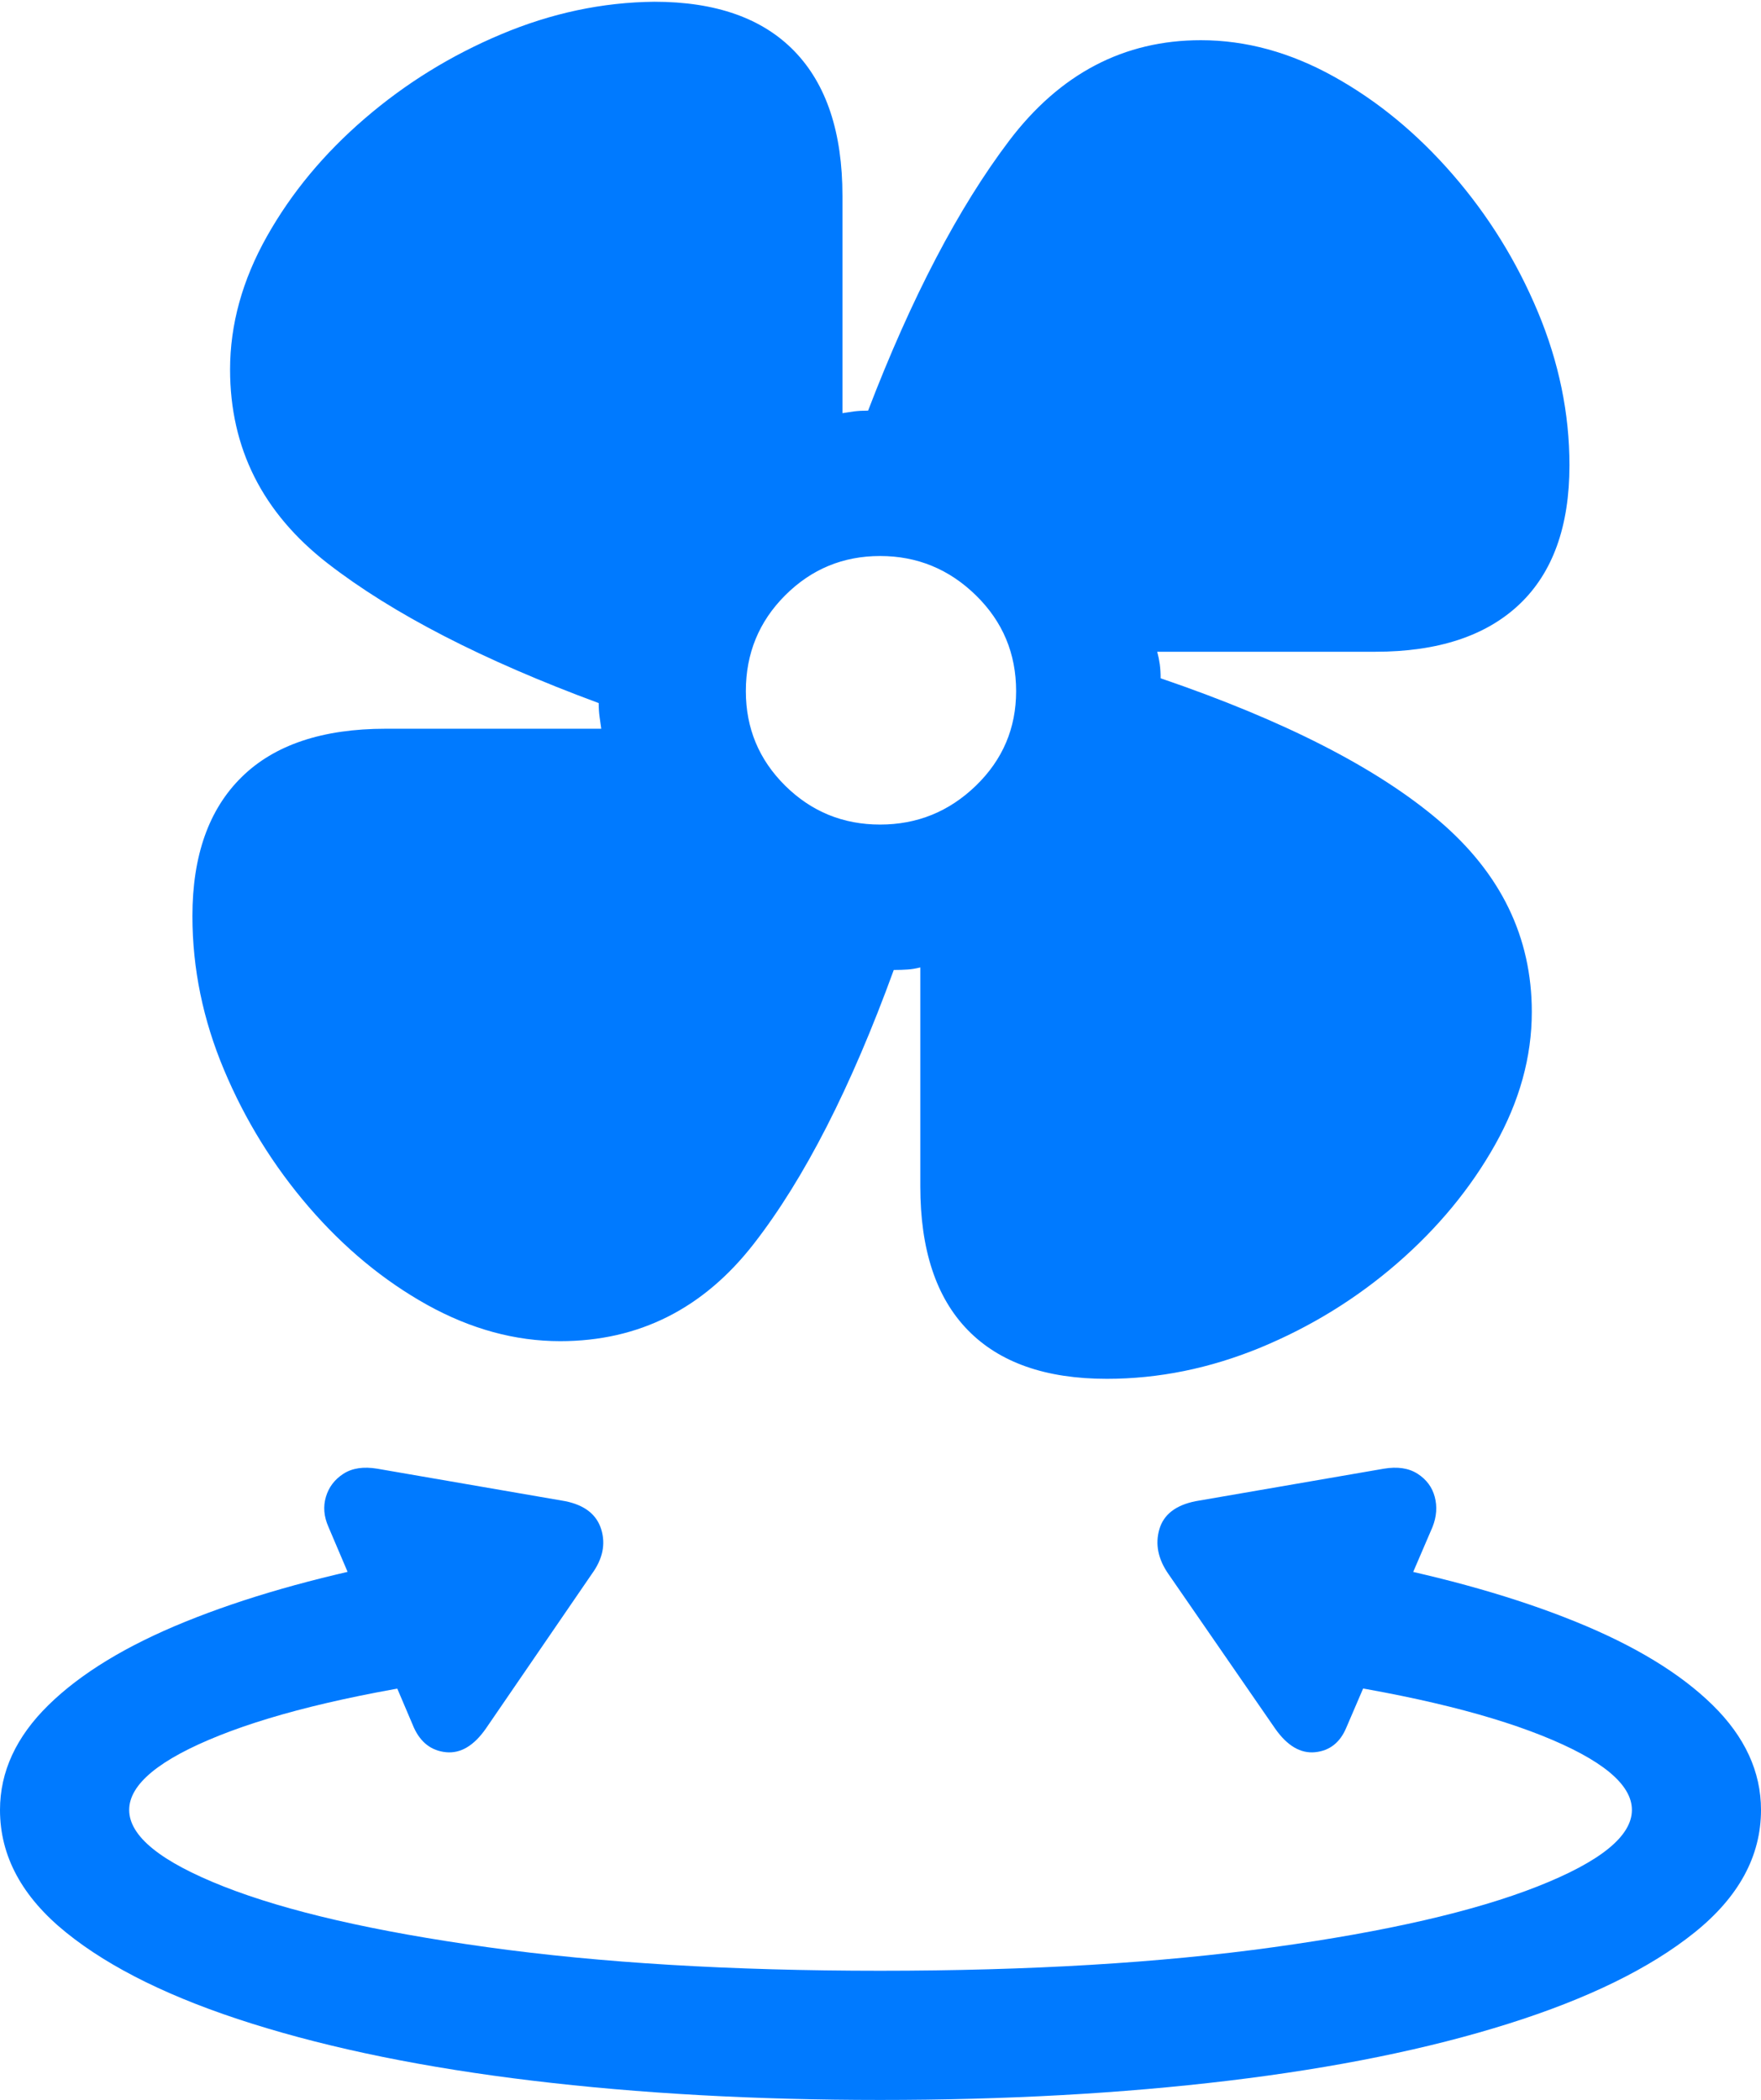 <?xml version="1.0" encoding="UTF-8"?>
<!--Generator: Apple Native CoreSVG 175.5-->
<!DOCTYPE svg
PUBLIC "-//W3C//DTD SVG 1.1//EN"
       "http://www.w3.org/Graphics/SVG/1.1/DTD/svg11.dtd">
<svg version="1.1" xmlns="http://www.w3.org/2000/svg" xmlns:xlink="http://www.w3.org/1999/xlink" width="20.107" height="23.975">
 <g>
  <rect height="23.975" opacity="0" width="20.107" x="0" y="0"/>
  <path d="M10.049 23.975Q12.197 23.975 14.028 23.755Q15.859 23.535 17.222 23.105Q18.584 22.676 19.346 22.065Q20.107 21.455 20.107 20.664Q20.107 20.01 19.556 19.468Q19.004 18.926 17.993 18.516Q16.982 18.105 15.596 17.832L14.756 19.15Q16.572 19.404 17.602 19.814Q18.633 20.225 18.633 20.664Q18.633 21.113 17.554 21.538Q16.475 21.963 14.541 22.231Q12.607 22.5 10.049 22.5Q7.5 22.5 5.566 22.231Q3.633 21.963 2.554 21.538Q1.475 21.113 1.475 20.664Q1.475 20.225 2.505 19.814Q3.535 19.404 5.352 19.15L4.502 17.832Q3.125 18.105 2.114 18.516Q1.104 18.926 0.552 19.468Q0 20.01 0 20.664Q0 21.455 0.757 22.065Q1.514 22.676 2.881 23.105Q4.248 23.535 6.079 23.755Q7.91 23.975 10.049 23.975ZM3.75 17.432L4.727 19.727Q4.844 19.98 5.093 20.005Q5.342 20.029 5.547 19.736L6.758 17.969Q6.943 17.715 6.865 17.461Q6.787 17.207 6.455 17.139L4.307 16.768Q4.072 16.729 3.921 16.826Q3.77 16.924 3.721 17.09Q3.672 17.256 3.75 17.432ZM16.357 17.432Q16.426 17.256 16.382 17.09Q16.338 16.924 16.186 16.826Q16.035 16.729 15.801 16.768L13.652 17.139Q13.31 17.207 13.237 17.461Q13.164 17.715 13.34 17.969L14.56 19.736Q14.766 20.029 15.015 20.005Q15.264 19.98 15.371 19.727Z" fill="#007aff"/>
  <path d="M2.197 10.459Q2.197 11.357 2.559 12.217Q2.92 13.076 3.525 13.779Q4.131 14.482 4.878 14.898Q5.625 15.312 6.396 15.312Q7.744 15.312 8.608 14.199Q9.473 13.086 10.205 11.074Q10.293 11.074 10.361 11.069Q10.43 11.065 10.508 11.045L10.508 13.545Q10.508 14.629 11.05 15.185Q11.592 15.742 12.637 15.742Q13.525 15.742 14.39 15.386Q15.254 15.029 15.952 14.424Q16.65 13.818 17.07 13.071Q17.49 12.324 17.49 11.553Q17.49 10.273 16.431 9.37Q15.371 8.467 13.252 7.744Q13.252 7.656 13.242 7.583Q13.232 7.51 13.213 7.441L15.703 7.441Q16.777 7.441 17.349 6.899Q17.92 6.357 17.92 5.312Q17.92 4.424 17.559 3.56Q17.197 2.695 16.587 1.992Q15.977 1.289 15.229 0.874Q14.482 0.459 13.711 0.459Q12.393 0.459 11.523 1.606Q10.654 2.754 9.912 4.688Q9.824 4.688 9.751 4.697Q9.678 4.707 9.619 4.717L9.619 2.236Q9.619 1.152 9.072 0.586Q8.525 0.02 7.471 0.02Q6.582 0.029 5.723 0.391Q4.863 0.752 4.165 1.353Q3.467 1.953 3.047 2.7Q2.627 3.447 2.627 4.219Q2.627 5.566 3.74 6.431Q4.854 7.295 6.836 8.027Q6.836 8.115 6.846 8.184Q6.855 8.252 6.865 8.32L4.404 8.32Q3.32 8.32 2.759 8.872Q2.197 9.424 2.197 10.459ZM10.049 9.414Q9.414 9.414 8.965 8.97Q8.516 8.525 8.516 7.891Q8.516 7.246 8.965 6.797Q9.414 6.348 10.049 6.348Q10.684 6.348 11.143 6.797Q11.602 7.246 11.602 7.891Q11.602 8.525 11.143 8.97Q10.684 9.414 10.049 9.414Z" fill="#007aff"/>
 </g>
</svg>
